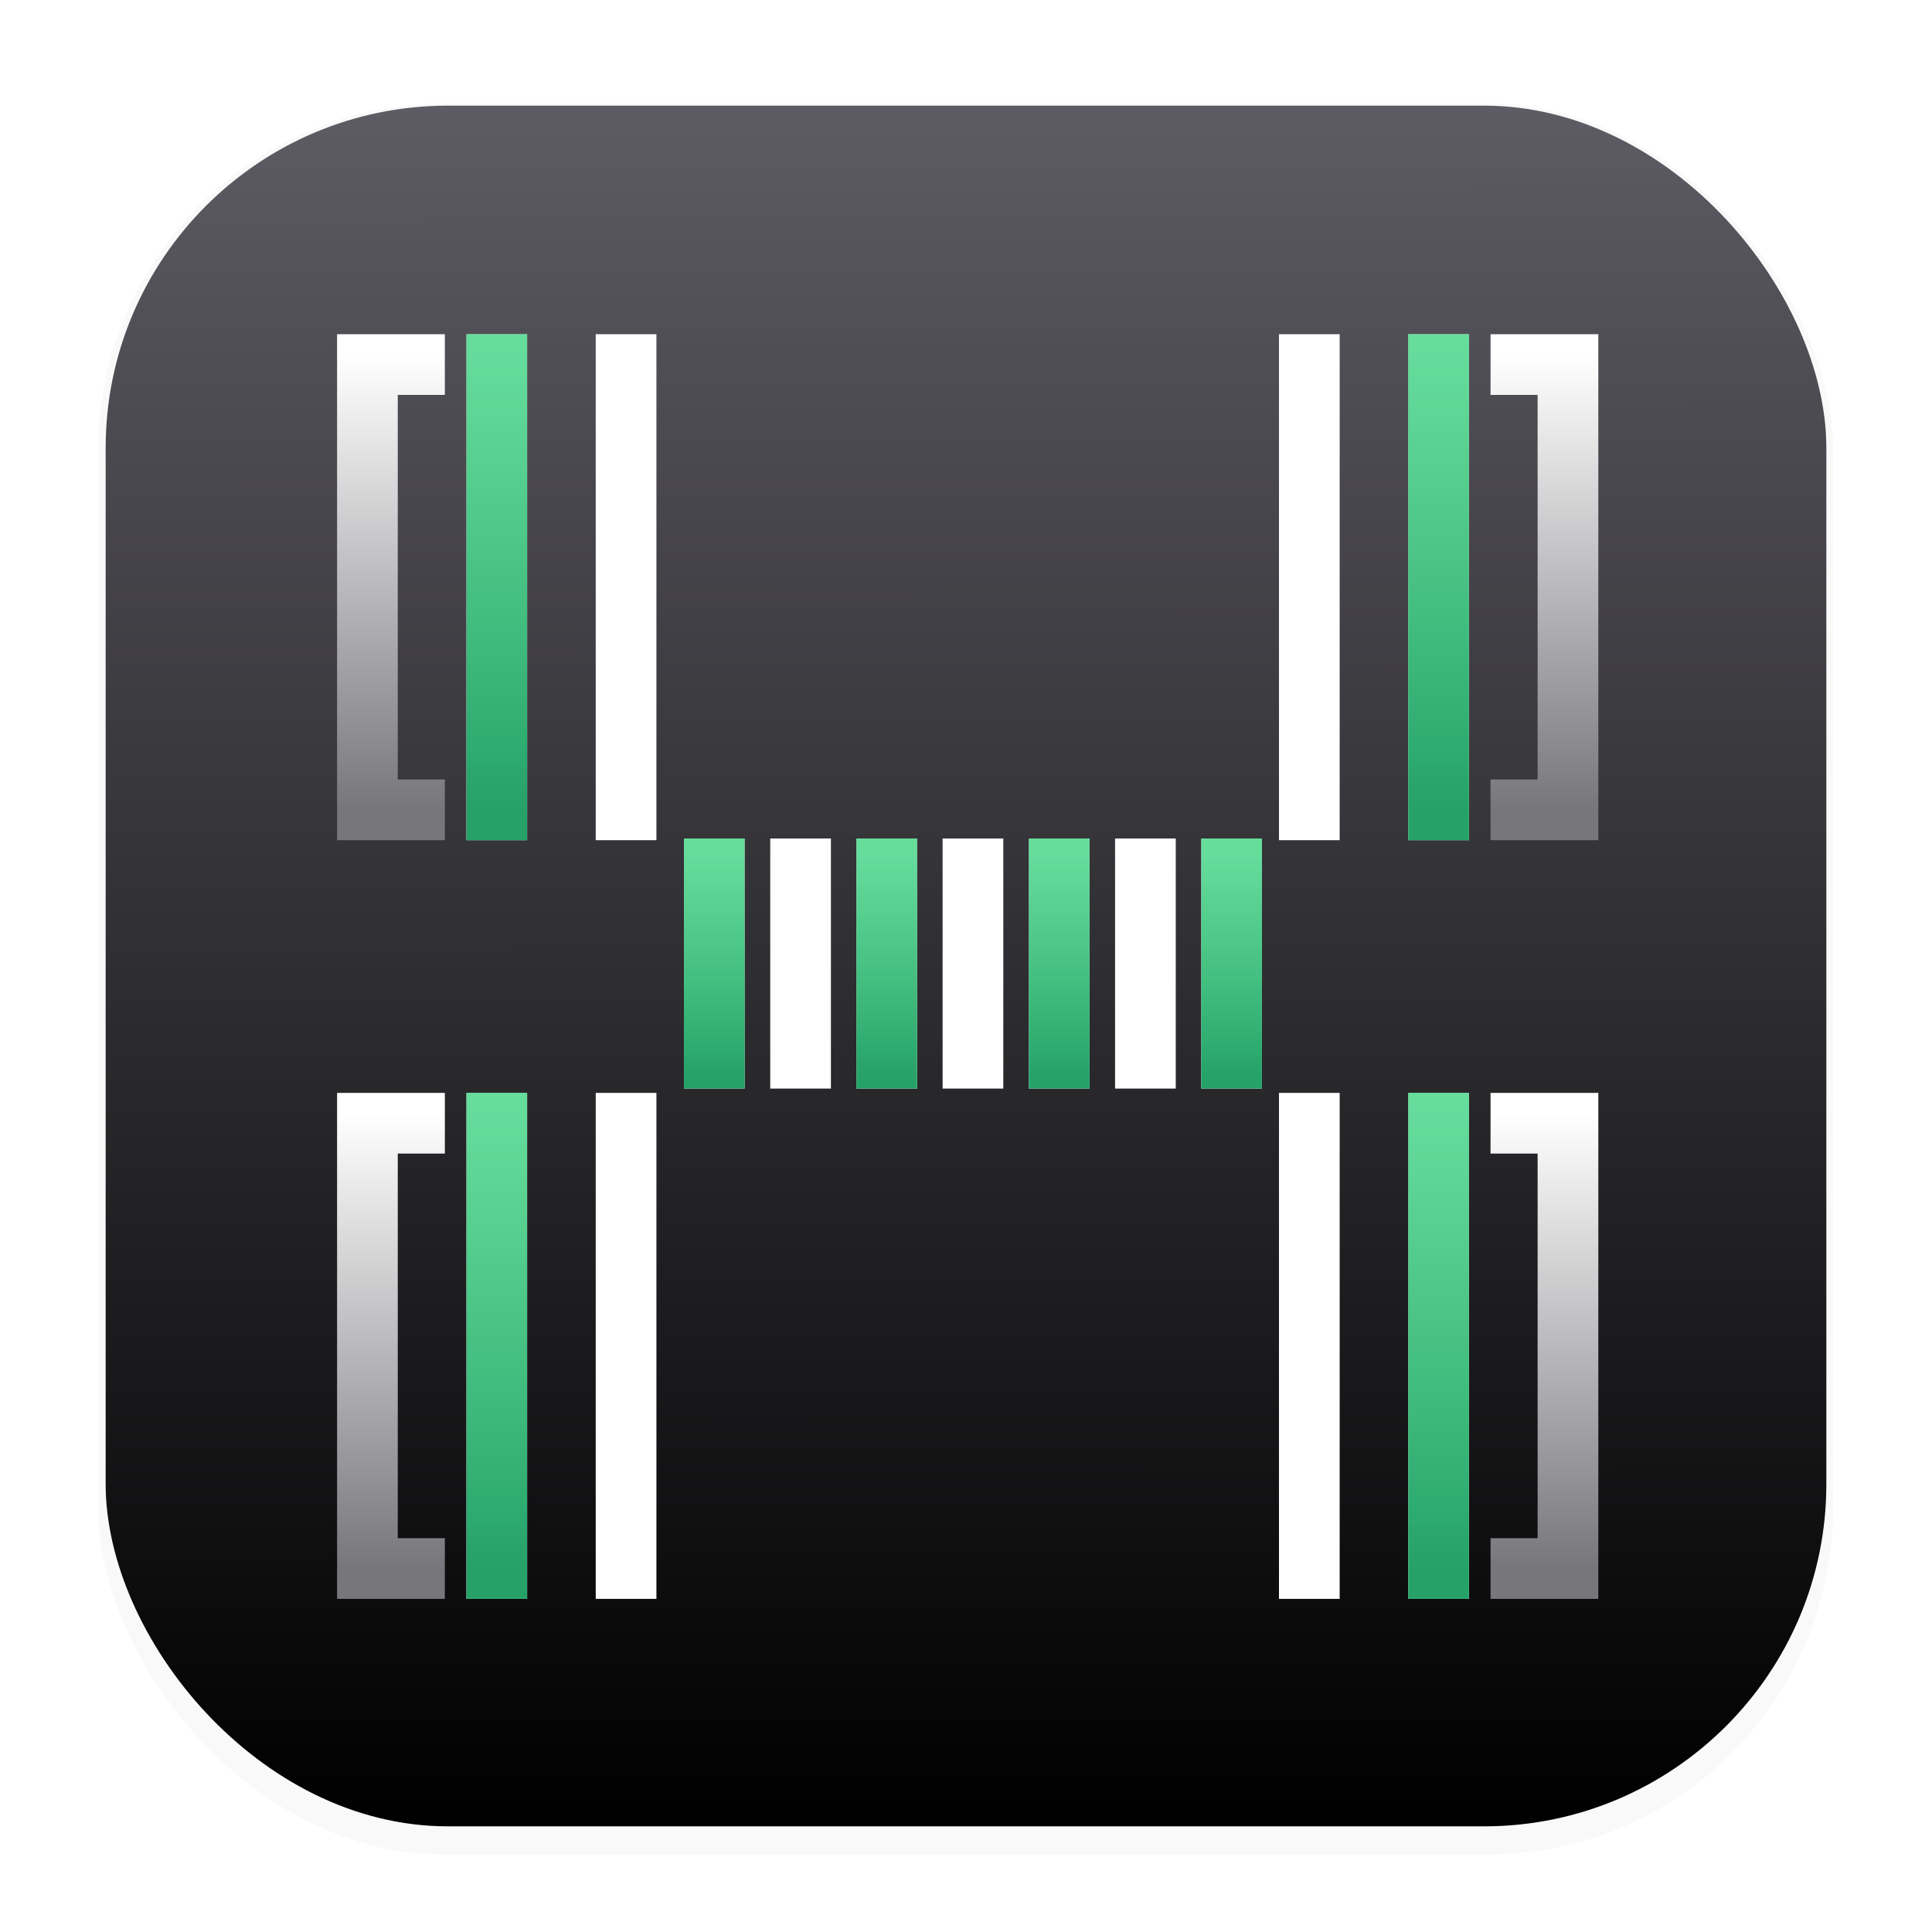 <svg width="64" height="64" version="1.1" viewBox="0 0 16.933 16.933" xmlns="http://www.w3.org/2000/svg" xmlns:xlink="http://www.w3.org/1999/xlink">
 <defs>
  <linearGradient id="linearGradient2623">
   <stop stop-color="#33d17a" stop-opacity=".75" offset="0"/>
   <stop stop-color="#26a269" offset="1"/>
  </linearGradient>
  <filter id="filter1178" x="-.048" y="-.048" width="1.096" height="1.096" color-interpolation-filters="sRGB">
   <feGaussianBlur stdDeviation="0.307"/>
  </filter>
  <linearGradient id="linearGradient1340" x1="8.501" x2="8.489" y1="16.007" y2=".794" gradientUnits="userSpaceOnUse">
   <stop stop-color="#000000" offset="0"/>
   <stop stop-color="#5e5c64" offset="1"/>
  </linearGradient>
  <linearGradient id="linearGradient1729" x1="33.307" x2="33.307" y1="7.22" y2="9.966" gradientUnits="userSpaceOnUse" xlink:href="#linearGradient2623"/>
  <linearGradient id="linearGradient2599" x1="31.876" x2="31.876" y1="1.014" y2="6.682" gradientUnits="userSpaceOnUse" xlink:href="#linearGradient2623"/>
  <linearGradient id="linearGradient2603" x1="-31.876" x2="-31.876" y1="-1.014" y2="-6.682" gradientUnits="userSpaceOnUse" xlink:href="#linearGradient2623"/>
  <linearGradient id="linearGradient3269" x1="32.799" x2="32.799" y1="1.099" y2="6.691" gradientUnits="userSpaceOnUse">
   <stop stop-color="#ffffff" offset="0"/>
   <stop stop-color="#77767b" offset="1"/>
  </linearGradient>
 </defs>
 <g stroke-linecap="round" stroke-linejoin="round">
  <rect transform="matrix(.991 0 0 1 .073 .002)" x=".794" y=".905" width="15.346" height="15.346" rx="3.053" ry="3.053" fill="#000000" filter="url(#filter1178)" opacity=".15" stroke-width="1.249" style="mix-blend-mode:normal"/>
  <rect x=".926" y=".926" width="15.081" height="15.081" rx="3" ry="3" fill="url(#linearGradient1340)" stroke-width="1.227"/>
  <rect x=".012" y=".006" width="16.924" height="16.927" fill="none" opacity=".15" stroke-width="1.052"/>
 </g>
 <g transform="matrix(.714 0 0 .714 -15.227 2.328)">
  <g fill="url(#linearGradient3269)">
   <path d="m25.464 0.842v6.211h1.323v-0.745h-0.578v-4.721h0.578v-0.745h-0.578z"/>
   <path d="m40.946 7.053v-6.211h-1.323v0.745h0.578v4.721h-0.578v0.745h0.578z"/>
  </g>
  <g fill="#ffffff">
   <rect x="27.052" y=".842" width=".745" height="6.211" rx="0" ry="0"/>
   <rect x="28.639" y=".842" width=".745" height="6.211" rx="0" ry="0"/>
   <rect transform="scale(-1)" x="-39.358" y="-7.053" width=".745" height="6.211" rx="0" ry="0"/>
   <rect transform="scale(-1)" x="-37.771" y="-7.053" width=".745" height="6.211" rx="0" ry="0"/>
  </g>
  <rect x="27.052" y=".842" width=".745" height="6.211" rx="0" ry="0" fill="url(#linearGradient2599)"/>
  <rect x="28.639" y=".842" width=".745" height="6.211" rx="0" ry="0" fill="url(#linearGradient2599)"/>
  <rect transform="scale(-1)" x="-39.358" y="-7.053" width=".745" height="6.211" rx="0" ry="0" fill="url(#linearGradient2603)"/>
  <rect transform="scale(-1)" x="-37.771" y="-7.053" width=".745" height="6.211" rx="0" ry="0" fill="url(#linearGradient2603)"/>
  <g fill="#ffffff">
   <rect x="29.722" y="7.032" width=".745" height="3.07" rx="0" ry="0"/>
   <rect x="30.781" y="7.032" width=".745" height="3.07" rx="0" ry="0"/>
   <rect x="31.839" y="7.032" width=".745" height="3.07" rx="0" ry="0"/>
   <rect x="32.897" y="7.032" width=".745" height="3.07" rx="0" ry="0"/>
   <rect x="33.956" y="7.032" width=".745" height="3.07" rx="0" ry="0"/>
   <rect x="35.014" y="7.032" width=".745" height="3.07" rx="0" ry="0"/>
   <rect x="36.072" y="7.032" width=".745" height="3.07" rx="0" ry="0"/>
  </g>
  <g fill="url(#linearGradient1729)">
   <rect x="29.722" y="7.032" width=".745" height="3.07" rx="0" ry="0"/>
   <rect x="30.781" y="7.032" width=".745" height="3.07" rx="0" ry="0"/>
   <rect x="31.839" y="7.032" width=".745" height="3.07" rx="0" ry="0"/>
   <rect x="32.897" y="7.032" width=".745" height="3.07" rx="0" ry="0"/>
   <rect x="33.956" y="7.032" width=".745" height="3.07" rx="0" ry="0"/>
   <rect x="35.014" y="7.032" width=".745" height="3.07" rx="0" ry="0"/>
   <rect x="36.072" y="7.032" width=".745" height="3.07" rx="0" ry="0"/>
  </g>
  <g transform="translate(0 9.313)">
   <g fill="#ffffff">
    <rect x="27.052" y=".842" width=".745" height="6.211" rx="0" ry="0"/>
    <rect x="28.639" y=".842" width=".745" height="6.211" rx="0" ry="0"/>
    <rect transform="scale(-1)" x="-39.358" y="-7.053" width=".745" height="6.211" rx="0" ry="0"/>
    <rect transform="scale(-1)" x="-37.771" y="-7.053" width=".745" height="6.211" rx="0" ry="0"/>
   </g>
   <rect x="27.052" y=".842" width=".745" height="6.211" rx="0" ry="0" fill="url(#linearGradient2599)"/>
   <rect x="28.639" y=".842" width=".745" height="6.211" rx="0" ry="0" fill="url(#linearGradient2599)"/>
   <rect transform="scale(-1)" x="-39.358" y="-7.053" width=".745" height="6.211" rx="0" ry="0" fill="url(#linearGradient2603)"/>
   <rect transform="scale(-1)" x="-37.771" y="-7.053" width=".745" height="6.211" rx="0" ry="0" fill="url(#linearGradient2603)"/>
  </g>
  <g transform="translate(0 9.313)" fill="url(#linearGradient3269)">
   <path d="m25.464 0.842v6.211h1.323v-0.745h-0.578v-4.721h0.578v-0.745h-0.578z"/>
   <path d="m40.946 7.053v-6.211h-1.323v0.745h0.578v4.721h-0.578v0.745h0.578z"/>
  </g>
 </g>
</svg>
